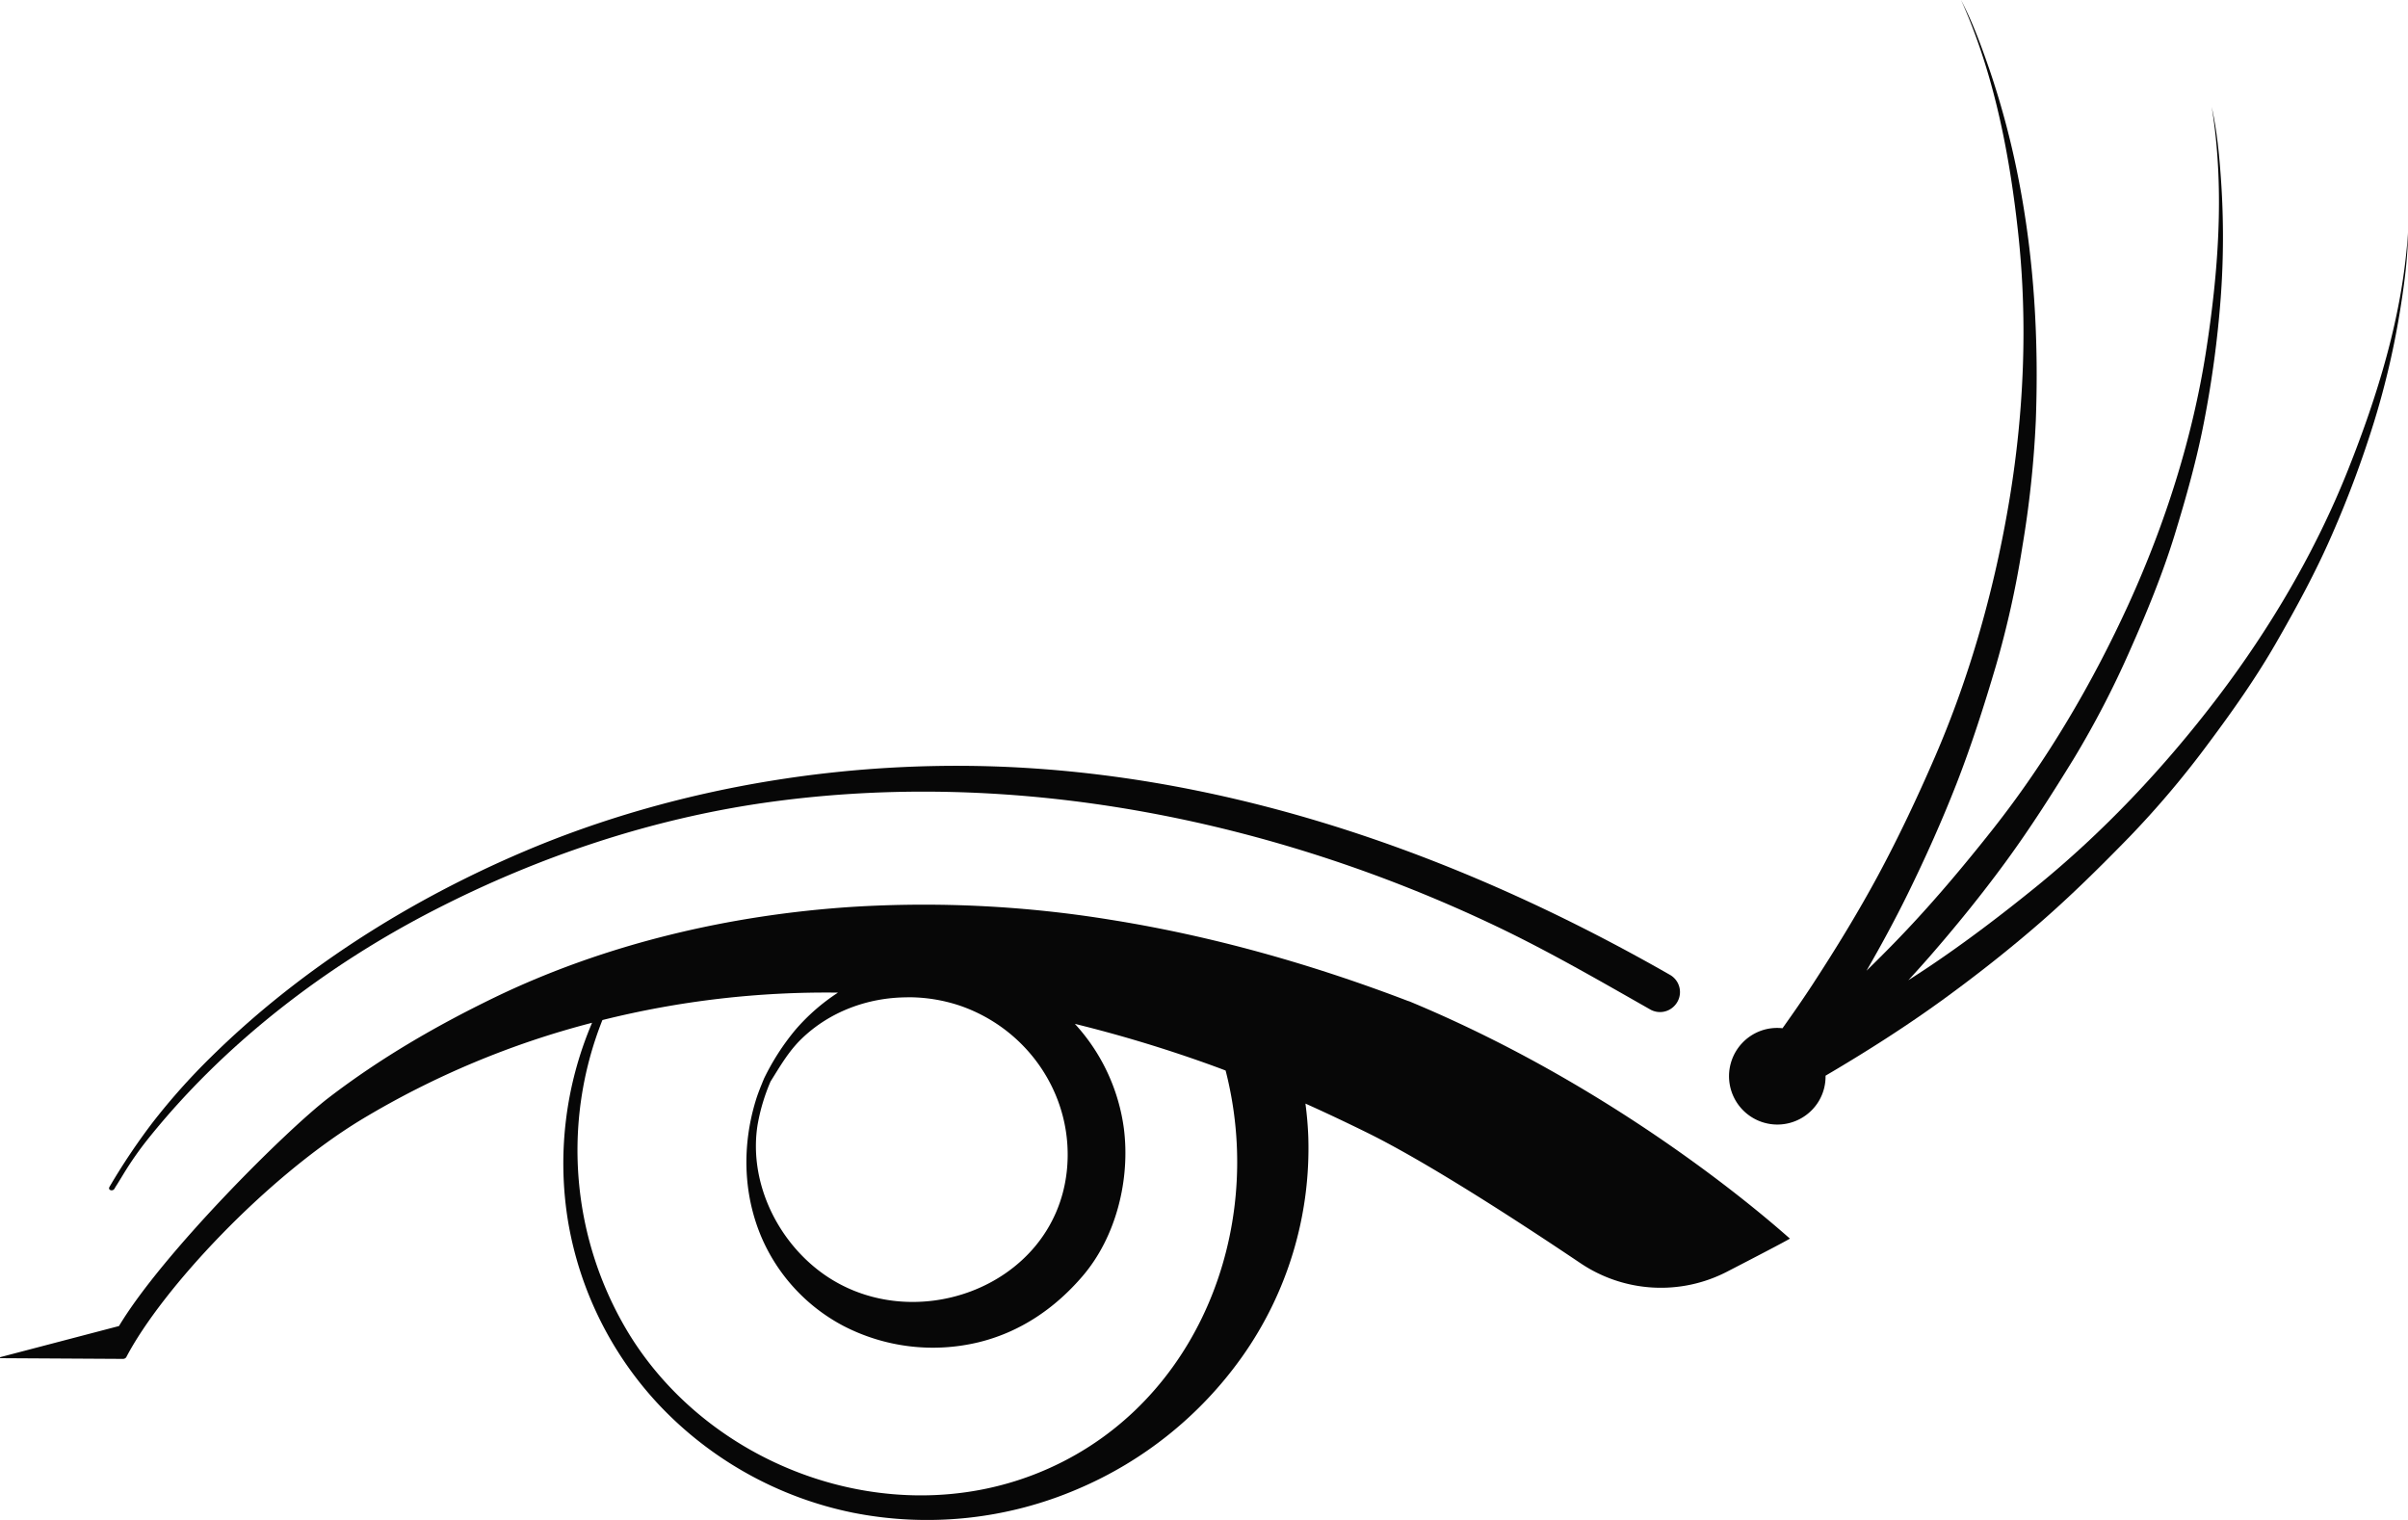 <svg xmlns="http://www.w3.org/2000/svg" width="1080" height="681.72" viewBox="0 0 1080 681.72"><g id="Слой_2" data-name="Слой 2"><g id="eyelash_333994872"><g id="eyelash_333994872-2" data-name="eyelash_333994872"><path d="M1079.81 107.05c-2.71 35.6-13.52 70.48-26.63 103.48-14.5 36.52-34.92 71.18-58.68 102.41s-51.3 60.49-81.92 85.28c-15.26 12.35-30.81 24.18-47.11 35.14-3.17 2.13-6.38 4.2-9.58 6.27 3.2-3.48 6.38-7 9.5-10.56 12-13.78 23.5-27.95 34.3-42.72s20.72-30.33 30.35-46a423.16 423.16.0 0 0 25.23-48.62c7.49-16.82 14.55-34 20-51.62 5.24-17.09 10.09-34.29 13.43-51.87A480 480 0 0 0 996 133.61a371.15 371.15.0 0 0 .21-51.77c-.77-11.36-1.78-22.89-4.28-34 .19 1 .35 2.09.51 3.13 5.24 35.32 2.41 71.73-3.06 106.82-6.06 38.8-18.3 77.12-34.55 112.83C938.45 306.53 918 341.27 893.5 372.26c-12.19 15.39-24.72 30.37-38.19 44.66-5.93 6.29-12 12.41-18.17 18.43 6.49-11.25 12.69-22.67 18.45-34.38 8-16.28 15.38-32.79 22-49.7 6.68-17.18 12.26-34.62 17.48-52.29a431.46 431.46.0 0 0 12-54 466.1 466.1.0 0 0 6-56.26c1.34-36.16-.71-72.12-7.61-107.69a371.21 371.21.0 0 0-13.11-49.64C888.67 20.73 884.75 10 879.53.0c.46 1 .88 1.92 1.3 2.89 14 32.36 20.74 67.87 24.45 102.75 4.15 39.05 2.45 79.08-3.93 117.8-6.55 39.72-17.57 79.23-33.6 116.21-7.81 18-16.12 35.67-25.45 53-9.07 16.8-19 33-29.44 49-4.32 6.61-8.82 13.07-13.4 19.5a21.5 21.5.0 0 0-9.61 1.1 21.68 21.68.0 1 0 25.92 31.53 21.48 21.48.0 0 0 3-11.35c18.33-10.78 36.26-22.17 53.51-34.74 14.79-10.78 29.1-22.06 42.91-34.07 14-12.2 27.14-25.21 40.1-38.52a424.46 424.46.0 0 0 35.5-42.1c10.77-14.43 21.23-29.29 30.2-44.93s17.6-31.46 24.8-48a478.79 478.79.0 0 0 19.1-51.22A368.86 368.86.0 0 0 1076.65 138c1.77-11.24 3.32-22.71 3.35-34.12C1080 104.94 1079.88 106 1079.81 107.05z" fill="#070707"/><path d="M631.87 449h-.15c-43.05-16.47-87.64-29.15-133.19-36.43a521.26 521.26.0 0 0-116.18-5.86c-55.1 3.59-110.75 16.57-160.59 40.66-26.16 12.68-51.1 27.15-74.21 44.84C128.2 507 72.9 562.14 53.36 594.71L0 608.69l.06.43 55.09.32a1.81 1.81.0 0 0 1.44-.69c16.1-30.75 63-80.91 105.68-106.74A389.52 389.52.0 0 1 265.55 458.7a160.69 160.69.0 0 0-10.69 89.59 158.94 158.94.0 0 0 40.76 81.82 164.67 164.67.0 0 0 86.86 48.3A171.26 171.26.0 0 0 483.37 667.8 173.55 173.55.0 0 0 557 608.61a161.67 161.67.0 0 0 29.78-98.67c-.18-5-.62-10-1.28-15 9.23 4.14 18.38 8.48 27.48 12.95 26.89 13.21 67.81 39.75 95.92 58.66a64.56 64.56.0 0 0 65.61 3.82c13.11-6.77 25.58-13.26 28.3-14.88C802.6 555.64 733.21 491 631.87 449zm-225.09-1.74A72.65 72.65.0 0 1 430.45 451c31.19 10.68 51.61 41.33 48 74.37-5.84 52.85-71.18 75.66-111.57 44.19-19.49-15.18-31.06-40.88-27.06-65.32A86.82 86.82.0 0 1 345.61 485c4.27-6.79 8.07-13.49 13.93-19.15C372.18 453.65 389.3 447.36 406.78 447.29zM464.55 661c-65.95 26-145-2.45-182.11-62.24a158.25 158.25.0 0 1-12.26-141.28 414 414 0 0 1 105.66-12.3 89.46 89.46.0 0 0-19.25 16.86 107.24 107.24.0 0 0-13.92 21.67c-1.35 3.3-2.73 6.58-3.76 10-6.07 20-5.66 41.51 2.51 60.92a81.18 81.18.0 0 0 36.67 39.92A87.3 87.3.0 0 0 438.84 602c18.69-4.55 34.26-15.17 46.66-29.63 15.14-17.63 21.44-43.39 18.58-66.14a86.28 86.28.0 0 0-22-47.05q29.2 7.19 57.61 17.26c3.37 1.2 6.72 2.41 10 3.67.78 3 1.47 6.05 2.07 9.13C565.61 559.13 532.91 634.12 464.55 661z" fill="#070707"/><path d="M51.1 533.44a4.38 4.38.0 0 0 .56-.9c1.34-2.06 2.6-4.18 3.88-6.27a151.51 151.51.0 0 1 11.14-15.85c34.36-42.78 79.67-77.37 128-102.21 46.81-24.09 97.82-41.16 150-48.43 110.81-15.43 225.83 7.75 326.26 55.56 23.57 11.22 46.35 24.42 69.17 37.38A8.88 8.88.0 0 0 751 451.09l.12-.13A8.89 8.89.0 0 0 749 437.21c-88.55-50.62-186.6-86.61-289-92.82-75.87-4.6-155.31 7.79-225.34 37.64-51.27 21.85-100.19 52.75-140 92a290.15 290.15.0 0 0-26.36 29.59 286.56 286.56.0 0 0-19.18 28.65C48.3 533.69 50.19 534.31 51.1 533.44z" fill="#070707"/></g></g></g></svg>